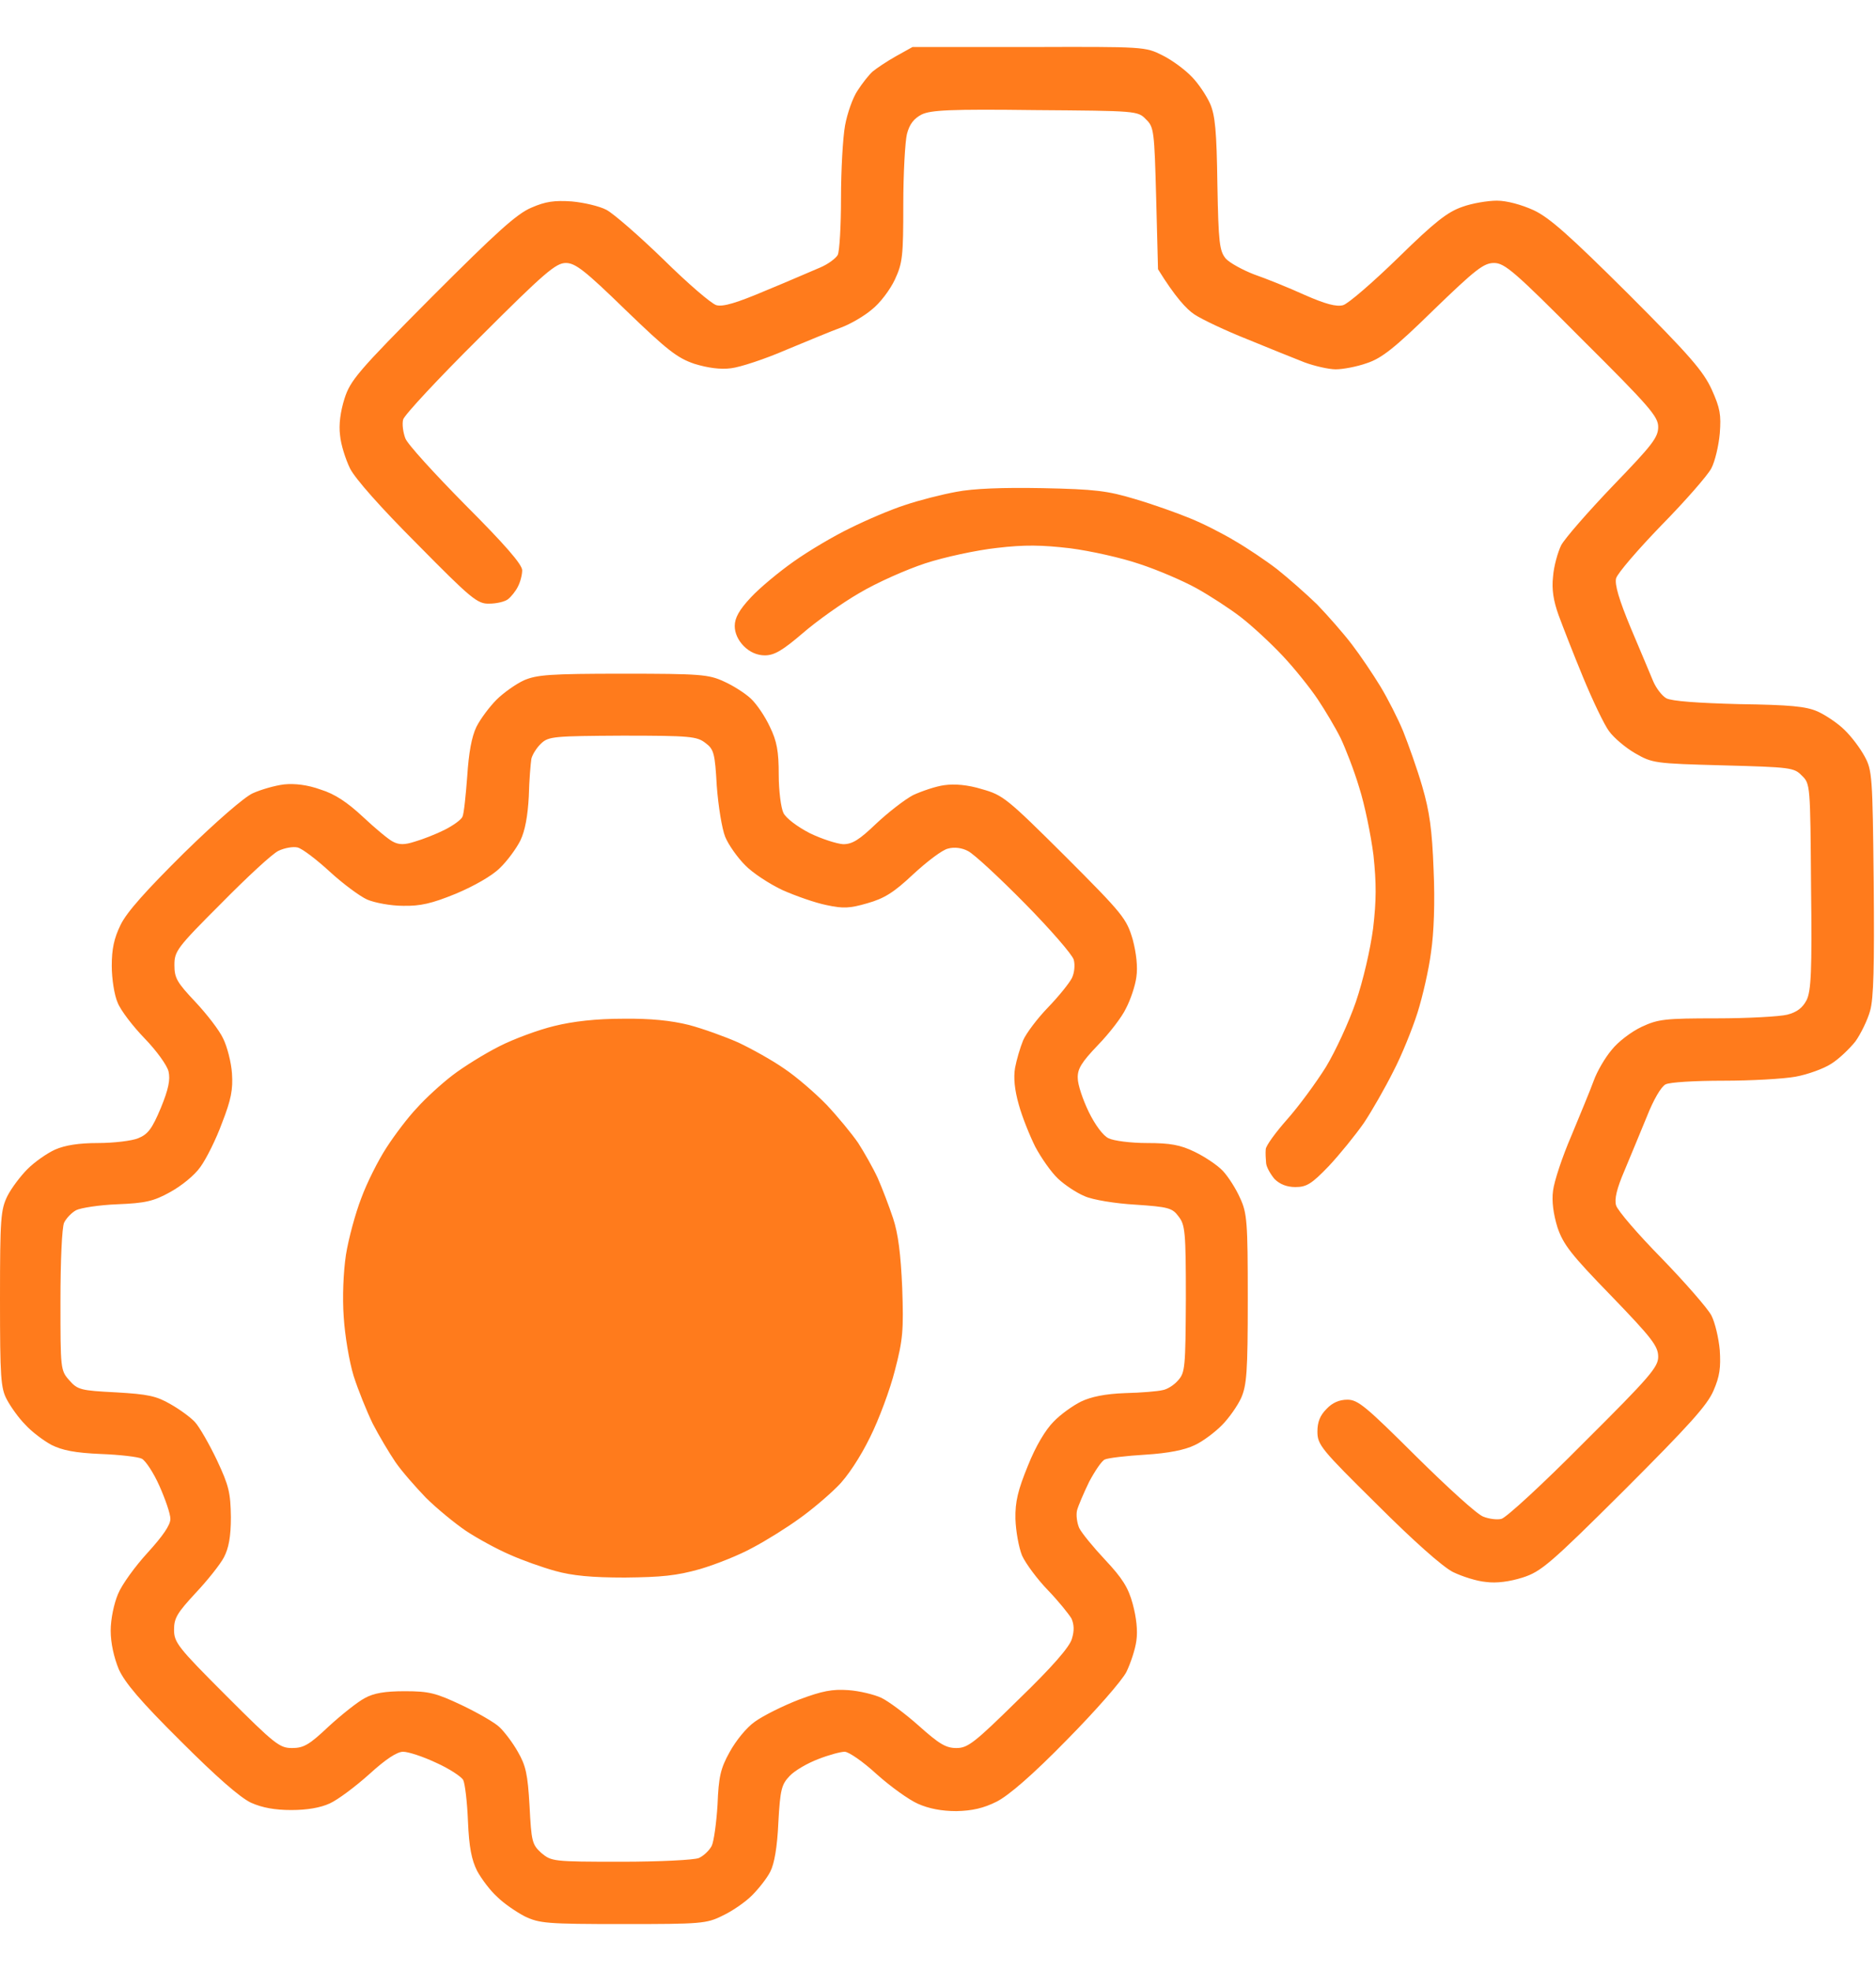 <svg width="40" height="42" viewBox="0 0 40 42" fill="none" xmlns="http://www.w3.org/2000/svg">
<path fill-rule="evenodd" clip-rule="evenodd" d="M19.456 1.002H21.941C24.41 0.994 24.417 0.994 24.792 1.182C24.996 1.284 25.269 1.487 25.41 1.635C25.55 1.776 25.722 2.034 25.8 2.206C25.91 2.456 25.941 2.792 25.957 3.925C25.98 5.19 26.003 5.347 26.136 5.511C26.222 5.604 26.496 5.753 26.738 5.847C26.988 5.933 27.473 6.128 27.816 6.284C28.262 6.48 28.496 6.542 28.637 6.503C28.746 6.472 29.27 6.019 29.809 5.495C30.598 4.722 30.863 4.518 31.176 4.409C31.387 4.331 31.723 4.276 31.918 4.276C32.129 4.276 32.442 4.362 32.7 4.479C33.036 4.636 33.458 5.011 34.708 6.253C36.036 7.581 36.317 7.909 36.497 8.3C36.677 8.699 36.7 8.839 36.669 9.238C36.646 9.496 36.567 9.832 36.489 9.98C36.411 10.129 35.934 10.675 35.427 11.191C34.927 11.707 34.489 12.215 34.458 12.324C34.426 12.457 34.52 12.777 34.77 13.379C34.974 13.856 35.184 14.364 35.247 14.512C35.309 14.66 35.434 14.825 35.528 14.879C35.645 14.942 36.208 14.981 37.075 15.004C38.169 15.02 38.505 15.051 38.755 15.161C38.927 15.239 39.185 15.411 39.326 15.551C39.474 15.692 39.662 15.942 39.755 16.114C39.919 16.411 39.927 16.536 39.951 18.809C39.966 20.591 39.951 21.279 39.873 21.544C39.818 21.739 39.677 22.029 39.56 22.193C39.435 22.349 39.208 22.568 39.044 22.669C38.888 22.771 38.544 22.896 38.286 22.943C38.029 22.99 37.333 23.029 36.739 23.029C36.153 23.029 35.599 23.06 35.513 23.107C35.419 23.154 35.255 23.435 35.114 23.794C34.981 24.123 34.763 24.638 34.638 24.943C34.473 25.326 34.419 25.552 34.458 25.685C34.489 25.795 34.927 26.303 35.434 26.818C35.934 27.334 36.411 27.881 36.489 28.029C36.567 28.178 36.646 28.514 36.669 28.772C36.692 29.139 36.669 29.326 36.536 29.631C36.403 29.944 36.02 30.366 34.638 31.749C33.044 33.335 32.856 33.491 32.465 33.616C32.192 33.702 31.91 33.741 31.684 33.71C31.489 33.694 31.176 33.593 30.981 33.499C30.762 33.389 30.137 32.835 29.363 32.061C28.168 30.881 28.09 30.788 28.09 30.506C28.09 30.303 28.144 30.163 28.285 30.022C28.41 29.889 28.558 29.826 28.73 29.826C28.957 29.826 29.129 29.975 30.199 31.038C30.863 31.694 31.504 32.28 31.629 32.319C31.747 32.366 31.918 32.389 32.012 32.366C32.114 32.343 32.903 31.616 33.77 30.741C35.177 29.342 35.356 29.131 35.356 28.912C35.356 28.686 35.224 28.514 34.356 27.615C33.497 26.732 33.333 26.521 33.208 26.154C33.122 25.873 33.083 25.599 33.114 25.373C33.137 25.177 33.309 24.654 33.505 24.201C33.692 23.748 33.911 23.224 33.981 23.029C34.051 22.833 34.223 22.537 34.364 22.372C34.497 22.201 34.786 21.982 35.005 21.88C35.356 21.716 35.505 21.7 36.606 21.7C37.271 21.7 37.95 21.661 38.107 21.622C38.318 21.568 38.435 21.474 38.521 21.31C38.615 21.114 38.638 20.708 38.615 18.887C38.599 16.731 38.599 16.7 38.419 16.528C38.255 16.356 38.177 16.348 36.739 16.309C35.278 16.27 35.231 16.262 34.864 16.051C34.661 15.934 34.411 15.723 34.309 15.582C34.208 15.45 33.958 14.926 33.755 14.434C33.551 13.941 33.317 13.34 33.231 13.105C33.122 12.801 33.083 12.559 33.114 12.285C33.13 12.066 33.215 11.769 33.286 11.621C33.364 11.473 33.864 10.902 34.395 10.347C35.224 9.488 35.356 9.324 35.356 9.097C35.356 8.878 35.177 8.667 33.731 7.23C32.293 5.784 32.082 5.604 31.856 5.604C31.637 5.604 31.465 5.737 30.567 6.605C29.738 7.417 29.457 7.636 29.145 7.738C28.926 7.816 28.629 7.87 28.48 7.87C28.332 7.87 28.027 7.8 27.816 7.722C27.598 7.636 27.05 7.417 26.597 7.23C26.144 7.05 25.628 6.808 25.464 6.698C25.3 6.589 25.058 6.331 24.691 5.737L24.652 4.229C24.613 2.784 24.605 2.706 24.433 2.542C24.261 2.362 24.23 2.362 22.073 2.346C20.253 2.323 19.846 2.346 19.651 2.44C19.487 2.526 19.393 2.643 19.338 2.854C19.299 3.01 19.26 3.69 19.26 4.354C19.26 5.456 19.245 5.604 19.081 5.956C18.979 6.175 18.76 6.464 18.588 6.597C18.424 6.737 18.127 6.909 17.932 6.98C17.737 7.05 17.213 7.269 16.76 7.456C16.307 7.652 15.783 7.824 15.588 7.847C15.361 7.878 15.088 7.839 14.807 7.753C14.439 7.628 14.229 7.464 13.338 6.605C12.47 5.761 12.267 5.604 12.064 5.604C11.853 5.604 11.611 5.808 10.228 7.191C9.353 8.058 8.618 8.847 8.595 8.941C8.571 9.042 8.595 9.214 8.642 9.339C8.681 9.457 9.267 10.097 9.923 10.761C10.759 11.598 11.134 12.027 11.134 12.152C11.134 12.246 11.095 12.402 11.041 12.504C10.994 12.598 10.9 12.715 10.83 12.77C10.759 12.824 10.58 12.863 10.431 12.863C10.181 12.871 10.048 12.762 8.9 11.598C8.118 10.816 7.571 10.199 7.462 9.98C7.368 9.785 7.267 9.472 7.251 9.277C7.22 9.05 7.259 8.769 7.345 8.495C7.47 8.105 7.626 7.917 9.212 6.323C10.595 4.94 11.017 4.557 11.33 4.425C11.634 4.292 11.822 4.268 12.189 4.292C12.447 4.315 12.783 4.393 12.931 4.472C13.08 4.55 13.627 5.026 14.143 5.526C14.658 6.034 15.166 6.472 15.275 6.503C15.416 6.542 15.705 6.456 16.33 6.191C16.807 5.995 17.323 5.769 17.494 5.698C17.659 5.628 17.823 5.503 17.862 5.433C17.901 5.354 17.932 4.808 17.932 4.221C17.932 3.628 17.971 2.932 18.018 2.674C18.065 2.417 18.182 2.081 18.284 1.932C18.378 1.784 18.526 1.596 18.604 1.526C18.69 1.455 18.909 1.307 19.104 1.198L19.456 1.002ZM13.283 14.356C14.924 14.356 15.111 14.371 15.432 14.52C15.627 14.606 15.885 14.77 16.01 14.887C16.135 15.004 16.315 15.27 16.416 15.489C16.565 15.793 16.604 16.012 16.604 16.504C16.604 16.848 16.651 17.215 16.705 17.325C16.76 17.434 16.994 17.614 17.268 17.755C17.526 17.88 17.846 17.981 17.979 17.989C18.174 17.989 18.323 17.895 18.682 17.551C18.94 17.309 19.292 17.036 19.471 16.942C19.659 16.856 19.956 16.754 20.136 16.731C20.354 16.7 20.636 16.723 20.94 16.817C21.386 16.942 21.472 17.012 22.714 18.247C23.956 19.489 24.019 19.575 24.152 20.02C24.23 20.317 24.261 20.607 24.23 20.817C24.206 21.005 24.105 21.302 24.011 21.482C23.925 21.669 23.652 22.021 23.409 22.271C23.058 22.638 22.972 22.779 22.98 22.974C22.98 23.115 23.089 23.435 23.214 23.693C23.347 23.966 23.519 24.201 23.636 24.255C23.745 24.31 24.113 24.357 24.456 24.357C24.949 24.357 25.168 24.396 25.472 24.544C25.683 24.646 25.957 24.826 26.074 24.951C26.191 25.076 26.355 25.334 26.441 25.529C26.59 25.849 26.605 26.037 26.605 27.678C26.605 29.241 26.582 29.514 26.465 29.787C26.386 29.959 26.199 30.225 26.05 30.373C25.902 30.522 25.644 30.717 25.472 30.795C25.261 30.897 24.917 30.967 24.417 30.998C24.011 31.022 23.62 31.069 23.558 31.1C23.495 31.123 23.347 31.342 23.222 31.577C23.105 31.819 22.988 32.092 22.964 32.186C22.941 32.288 22.964 32.452 23.011 32.561C23.066 32.671 23.316 32.975 23.566 33.241C23.925 33.624 24.058 33.827 24.152 34.179C24.23 34.468 24.261 34.749 24.23 34.96C24.206 35.148 24.105 35.444 24.019 35.624C23.925 35.812 23.355 36.46 22.745 37.078C22.011 37.828 21.511 38.257 21.253 38.39C20.972 38.531 20.729 38.586 20.393 38.593C20.081 38.593 19.807 38.541 19.573 38.437C19.378 38.351 18.987 38.07 18.69 37.804C18.401 37.538 18.096 37.328 18.01 37.328C17.924 37.328 17.666 37.398 17.448 37.484C17.221 37.57 16.948 37.726 16.838 37.843C16.666 38.023 16.635 38.124 16.596 38.836C16.573 39.359 16.51 39.718 16.424 39.883C16.354 40.023 16.174 40.25 16.033 40.39C15.893 40.531 15.611 40.726 15.408 40.82C15.065 40.992 14.947 41 13.283 41C11.65 41 11.502 40.984 11.189 40.836C11.009 40.742 10.744 40.562 10.603 40.422C10.454 40.289 10.267 40.039 10.173 39.867C10.056 39.633 10.001 39.367 9.978 38.812C9.962 38.406 9.915 38.007 9.876 37.929C9.837 37.859 9.579 37.687 9.298 37.562C9.017 37.429 8.704 37.328 8.595 37.328C8.465 37.328 8.225 37.486 7.876 37.804C7.579 38.07 7.204 38.351 7.032 38.429C6.829 38.523 6.54 38.57 6.212 38.57C5.868 38.57 5.595 38.523 5.352 38.414C5.118 38.304 4.61 37.859 3.852 37.101C2.993 36.249 2.664 35.859 2.532 35.569C2.43 35.319 2.36 35.015 2.36 34.749C2.36 34.499 2.43 34.171 2.516 33.968C2.594 33.772 2.883 33.374 3.149 33.085C3.469 32.733 3.633 32.499 3.633 32.366C3.633 32.257 3.524 31.944 3.399 31.663C3.274 31.381 3.102 31.123 3.024 31.084C2.954 31.045 2.555 30.998 2.149 30.983C1.594 30.959 1.328 30.905 1.094 30.788C0.922 30.694 0.672 30.506 0.539 30.358C0.398 30.217 0.227 29.975 0.148 29.826C0.016 29.584 0 29.358 0 27.678C0 25.959 0.016 25.779 0.156 25.49C0.242 25.318 0.438 25.06 0.586 24.912C0.734 24.763 1 24.576 1.172 24.498C1.383 24.404 1.68 24.357 2.086 24.357C2.422 24.357 2.813 24.31 2.946 24.255C3.157 24.169 3.243 24.052 3.43 23.607C3.594 23.208 3.633 23.005 3.594 22.833C3.563 22.701 3.336 22.388 3.086 22.13C2.836 21.872 2.571 21.529 2.508 21.364C2.438 21.208 2.383 20.857 2.383 20.583C2.383 20.224 2.43 19.997 2.571 19.708C2.703 19.434 3.125 18.966 3.922 18.177C4.602 17.512 5.212 16.981 5.391 16.903C5.563 16.825 5.86 16.739 6.056 16.715C6.282 16.692 6.556 16.723 6.837 16.825C7.142 16.919 7.407 17.098 7.735 17.403C7.993 17.645 8.282 17.887 8.376 17.934C8.509 18.005 8.626 18.005 8.845 17.934C9.009 17.887 9.29 17.778 9.478 17.684C9.665 17.59 9.837 17.465 9.861 17.403C9.892 17.34 9.931 16.95 9.962 16.544C9.994 16.043 10.056 15.7 10.158 15.489C10.244 15.317 10.439 15.059 10.587 14.91C10.736 14.762 11.002 14.574 11.173 14.496C11.447 14.379 11.72 14.356 13.283 14.356ZM11.33 16.168C11.314 16.27 11.283 16.629 11.275 16.973C11.252 17.387 11.197 17.7 11.095 17.911C11.009 18.083 10.814 18.348 10.658 18.497C10.494 18.661 10.111 18.88 9.72 19.044C9.204 19.255 8.962 19.309 8.595 19.302C8.337 19.302 7.993 19.239 7.829 19.169C7.673 19.099 7.313 18.833 7.032 18.575C6.751 18.317 6.446 18.083 6.345 18.059C6.251 18.036 6.071 18.067 5.938 18.13C5.805 18.192 5.259 18.7 4.712 19.255C3.766 20.2 3.719 20.27 3.719 20.567C3.719 20.841 3.774 20.935 4.165 21.349C4.407 21.607 4.68 21.958 4.758 22.13C4.844 22.302 4.93 22.638 4.946 22.872C4.969 23.216 4.93 23.427 4.735 23.927C4.61 24.271 4.399 24.693 4.274 24.865C4.149 25.045 3.868 25.271 3.625 25.404C3.274 25.599 3.094 25.638 2.5 25.662C2.11 25.677 1.719 25.74 1.625 25.787C1.524 25.842 1.414 25.959 1.367 26.053C1.32 26.154 1.289 26.889 1.289 27.717C1.289 29.17 1.289 29.201 1.477 29.412C1.656 29.616 1.719 29.631 2.477 29.67C3.157 29.709 3.336 29.748 3.633 29.92C3.829 30.03 4.063 30.201 4.157 30.303C4.251 30.405 4.462 30.772 4.626 31.116C4.883 31.663 4.915 31.811 4.923 32.327C4.923 32.749 4.876 32.991 4.774 33.186C4.696 33.335 4.422 33.679 4.172 33.944C3.782 34.366 3.711 34.476 3.711 34.726C3.711 34.999 3.79 35.101 4.821 36.132C5.86 37.171 5.962 37.249 6.227 37.249C6.477 37.249 6.595 37.179 7.009 36.788C7.282 36.538 7.626 36.265 7.774 36.187C7.97 36.077 8.212 36.038 8.634 36.038C9.15 36.038 9.298 36.077 9.845 36.335C10.189 36.499 10.556 36.71 10.65 36.804C10.751 36.898 10.931 37.132 11.041 37.328C11.212 37.624 11.252 37.804 11.291 38.484C11.33 39.242 11.345 39.304 11.541 39.484C11.759 39.664 11.783 39.672 13.244 39.672C14.072 39.672 14.807 39.633 14.9 39.593C15.002 39.547 15.119 39.437 15.174 39.336C15.221 39.242 15.275 38.843 15.299 38.461C15.322 37.867 15.361 37.687 15.557 37.335C15.69 37.093 15.916 36.812 16.096 36.687C16.268 36.562 16.69 36.351 17.034 36.218C17.534 36.031 17.745 35.991 18.088 36.015C18.323 36.031 18.643 36.109 18.792 36.179C18.94 36.249 19.299 36.515 19.589 36.773C20.026 37.163 20.167 37.249 20.393 37.249C20.636 37.249 20.776 37.14 21.722 36.21C22.433 35.523 22.808 35.093 22.855 34.921C22.909 34.749 22.901 34.616 22.847 34.491C22.792 34.397 22.573 34.124 22.347 33.889C22.12 33.655 21.87 33.319 21.792 33.147C21.722 32.975 21.659 32.624 21.651 32.366C21.643 31.999 21.706 31.749 21.917 31.233C22.081 30.819 22.292 30.467 22.464 30.295C22.612 30.139 22.878 29.951 23.05 29.866C23.261 29.764 23.566 29.701 23.988 29.686C24.331 29.678 24.691 29.647 24.785 29.623C24.886 29.608 25.035 29.514 25.121 29.412C25.269 29.248 25.277 29.131 25.285 27.678C25.285 26.24 25.269 26.099 25.128 25.92C24.996 25.74 24.91 25.717 24.206 25.67C23.785 25.646 23.3 25.568 23.128 25.49C22.956 25.42 22.698 25.248 22.558 25.115C22.409 24.974 22.198 24.67 22.073 24.435C21.956 24.201 21.792 23.794 21.722 23.537C21.633 23.224 21.607 22.964 21.643 22.755C21.675 22.583 21.753 22.318 21.815 22.169C21.878 22.021 22.12 21.7 22.347 21.466C22.573 21.232 22.8 20.95 22.855 20.841C22.909 20.732 22.925 20.56 22.894 20.45C22.863 20.341 22.394 19.802 21.855 19.255C21.308 18.7 20.768 18.2 20.643 18.137C20.518 18.067 20.346 18.044 20.214 18.083C20.096 18.106 19.768 18.356 19.471 18.63C19.057 19.02 18.854 19.145 18.495 19.247C18.12 19.356 17.979 19.364 17.62 19.286C17.385 19.239 16.963 19.091 16.682 18.966C16.401 18.833 16.041 18.598 15.885 18.434C15.729 18.278 15.533 18.005 15.463 17.833C15.393 17.661 15.315 17.176 15.283 16.747C15.244 16.051 15.221 15.965 15.041 15.832C14.861 15.692 14.721 15.676 13.275 15.676C11.822 15.684 11.697 15.692 11.541 15.84C11.447 15.926 11.353 16.075 11.33 16.168ZM22.23 10.402C23.347 10.425 23.613 10.457 24.206 10.636C24.581 10.746 25.105 10.933 25.371 11.043C25.644 11.152 26.074 11.371 26.332 11.527C26.59 11.676 26.996 11.949 27.23 12.129C27.465 12.316 27.848 12.652 28.082 12.879C28.308 13.113 28.645 13.496 28.824 13.731C29.004 13.965 29.277 14.371 29.434 14.629C29.59 14.887 29.809 15.317 29.918 15.582C30.027 15.856 30.215 16.379 30.324 16.754C30.481 17.294 30.535 17.676 30.567 18.536C30.598 19.224 30.574 19.88 30.512 20.294C30.465 20.661 30.332 21.239 30.223 21.583C30.113 21.927 29.887 22.49 29.707 22.833C29.535 23.177 29.254 23.669 29.082 23.927C28.902 24.185 28.566 24.599 28.332 24.849C27.965 25.232 27.855 25.295 27.621 25.295C27.439 25.295 27.29 25.237 27.175 25.123C27.09 25.021 27.004 24.873 26.996 24.787C26.988 24.701 26.98 24.568 26.988 24.49C26.988 24.419 27.199 24.13 27.441 23.857C27.691 23.576 28.058 23.076 28.269 22.74C28.473 22.404 28.762 21.779 28.91 21.349C29.066 20.888 29.215 20.247 29.277 19.786C29.348 19.184 29.348 18.825 29.285 18.223C29.23 17.794 29.098 17.145 28.98 16.778C28.871 16.411 28.683 15.934 28.582 15.723C28.473 15.504 28.254 15.137 28.098 14.903C27.941 14.668 27.605 14.246 27.347 13.973C27.09 13.699 26.683 13.324 26.449 13.145C26.215 12.965 25.793 12.691 25.511 12.535C25.23 12.379 24.683 12.144 24.3 12.019C23.917 11.887 23.245 11.738 22.816 11.683C22.214 11.613 21.855 11.605 21.253 11.676C20.823 11.723 20.136 11.871 19.729 12.004C19.323 12.137 18.69 12.418 18.323 12.637C17.956 12.848 17.409 13.238 17.112 13.496C16.682 13.863 16.51 13.965 16.307 13.965C16.143 13.965 15.986 13.895 15.861 13.77C15.736 13.645 15.666 13.488 15.666 13.34C15.666 13.168 15.76 12.996 16.01 12.73C16.198 12.527 16.612 12.184 16.924 11.965C17.244 11.738 17.784 11.418 18.127 11.254C18.471 11.082 19.003 10.855 19.299 10.761C19.596 10.66 20.089 10.535 20.393 10.48C20.753 10.41 21.378 10.386 22.23 10.402ZM13.283 21.708C13.869 21.7 14.314 21.747 14.69 21.841C14.986 21.919 15.463 22.091 15.744 22.216C16.026 22.349 16.463 22.591 16.721 22.771C16.979 22.943 17.385 23.294 17.627 23.544C17.862 23.794 18.166 24.162 18.299 24.357C18.424 24.552 18.612 24.881 18.713 25.099C18.807 25.31 18.956 25.701 19.042 25.959C19.151 26.287 19.206 26.724 19.237 27.443C19.268 28.342 19.253 28.545 19.081 29.201C18.979 29.608 18.737 30.256 18.549 30.631C18.346 31.045 18.065 31.475 17.854 31.678C17.659 31.874 17.291 32.186 17.034 32.366C16.776 32.553 16.338 32.827 16.057 32.975C15.776 33.132 15.268 33.335 14.924 33.436C14.424 33.577 14.104 33.608 13.322 33.616C12.619 33.616 12.205 33.577 11.838 33.475C11.556 33.397 11.119 33.241 10.861 33.124C10.603 33.014 10.189 32.788 9.939 32.624C9.697 32.46 9.306 32.139 9.079 31.913C8.861 31.686 8.564 31.35 8.431 31.155C8.298 30.959 8.079 30.592 7.946 30.334C7.821 30.076 7.634 29.616 7.54 29.319C7.446 29.014 7.353 28.451 7.329 28.068C7.298 27.646 7.321 27.107 7.376 26.74C7.431 26.396 7.579 25.849 7.704 25.529C7.821 25.209 8.064 24.724 8.243 24.451C8.415 24.185 8.704 23.802 8.892 23.607C9.072 23.404 9.415 23.091 9.65 22.912C9.884 22.732 10.337 22.451 10.65 22.294C10.955 22.138 11.486 21.943 11.814 21.864C12.22 21.763 12.713 21.708 13.283 21.708Z" fill="#FF7B1C"/>
</svg>
